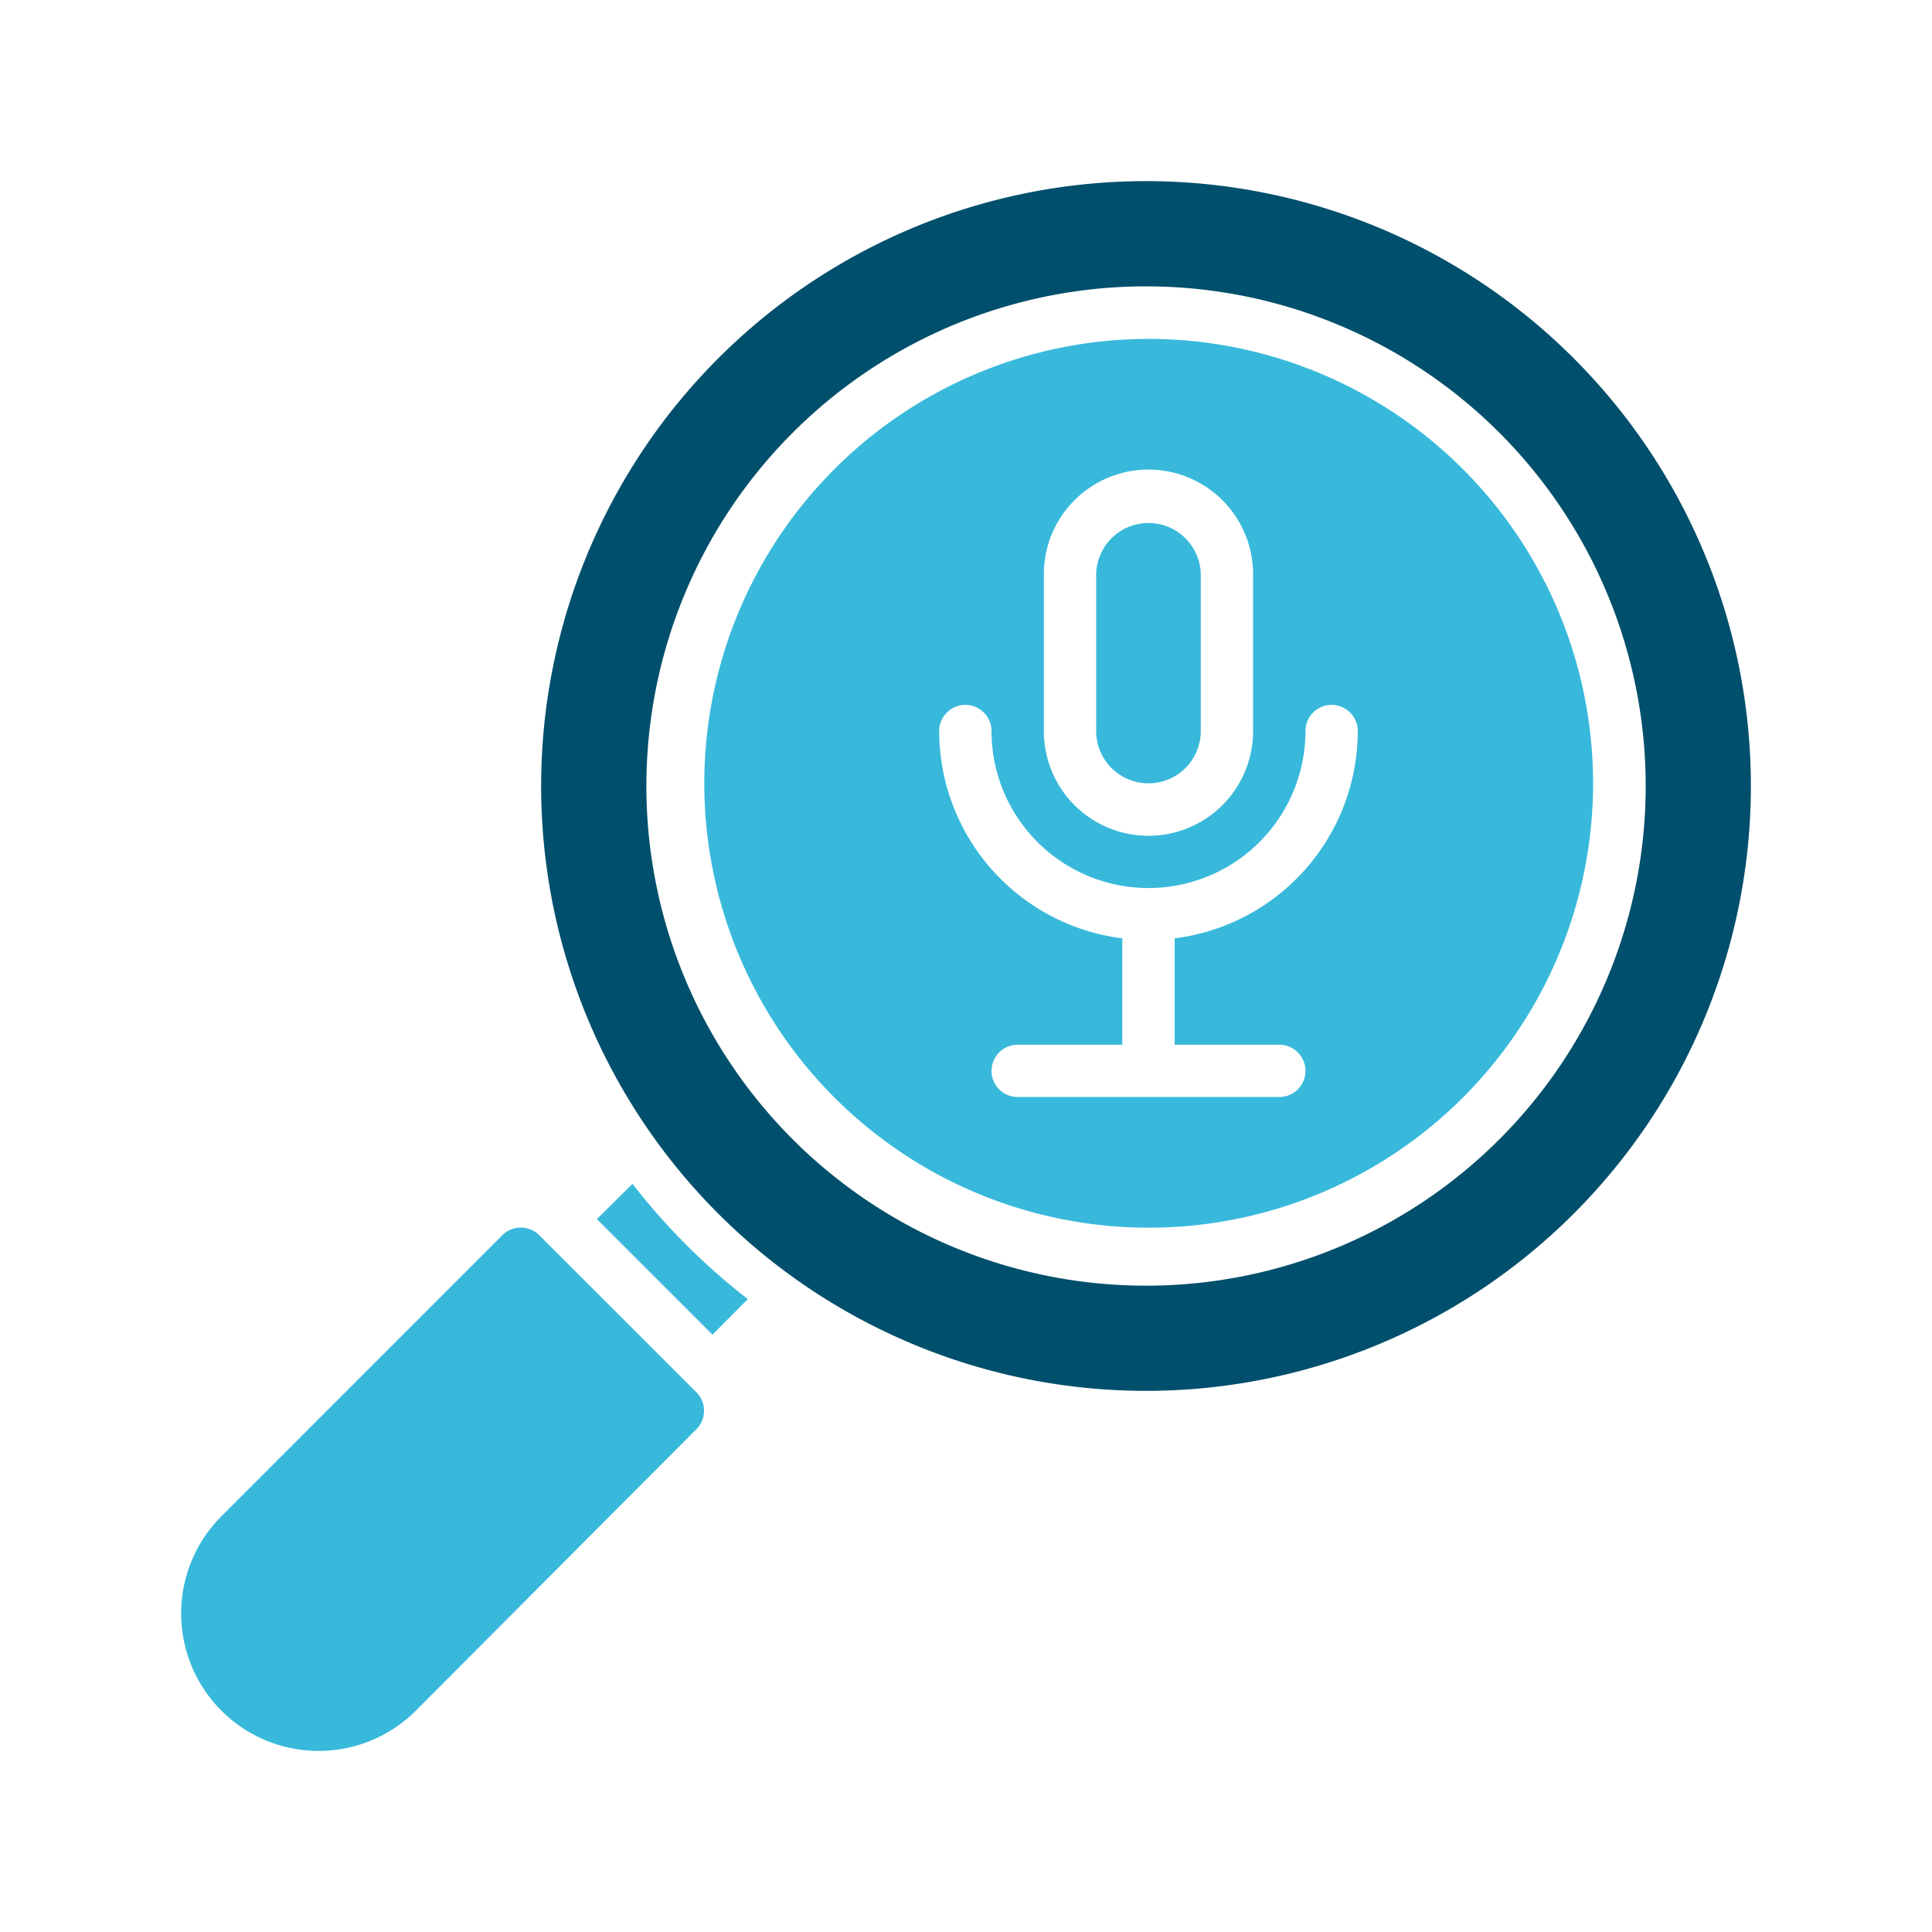 <svg xmlns="http://www.w3.org/2000/svg" width="64" height="64" viewBox="0 0 64 64">
    <defs>
        <clipPath id="xwquh0f52a">
            <path data-name="Rectangle 17474" style="fill:#fff;stroke:#707070" d="M0 0h64v64H0z"/>
        </clipPath>
    </defs>
    <g data-name="Group 36" style="clip-path:url(#xwquh0f52a)">
        <g data-name="svgexport-18 (1)">
            <g data-name="13-Search">
                <path data-name="Path 15353" d="M36.037 2a20.037 20.037 0 1 0 20.037 20.037A20.037 20.037 0 0 0 36.037 2zm0 36.59A16.552 16.552 0 1 1 52.59 22.037 16.552 16.552 0 0 1 36.037 38.59z" transform="translate(1.926 4)" style="fill:#004f6c"/>
                <path data-name="Path 15354" d="M34.057 8a14.721 14.721 0 1 0 14.729 14.721A14.725 14.725 0 0 0 34.057 8zm-3.465 7.794a3.465 3.465 0 0 1 6.931 0v5.2a3.465 3.465 0 0 1-6.931 0zm7.8 15.587a.866.866 0 1 1 0 1.732h-8.667a.866.866 0 1 1 0-1.732h3.465v-3.524a6.929 6.929 0 0 1-6.065-6.867.866.866 0 0 1 1.733 0 5.2 5.2 0 0 0 10.4 0 .866.866 0 0 1 1.733 0 6.929 6.929 0 0 1-6.065 6.867v3.524zm-4.332-8.66a1.732 1.732 0 0 0 1.73-1.731v-5.2a1.733 1.733 0 0 0-3.465 0v5.2a1.732 1.732 0 0 0 1.732 1.731zM13.88 37.694a.867.867 0 0 0-1.23 0l-9.314 9.318A4.554 4.554 0 0 0 9.8 53.429l9.279-9.309a.866.866 0 0 0 0-1.23zm3.084-1.706-1.178 1.169 3.829 3.828 1.17-1.178a21.55 21.55 0 0 1-3.821-3.819z" transform="translate(3.987 3.227)" style="fill:#38b9db"/>
            </g>
        </g>
    </g>
</svg>
